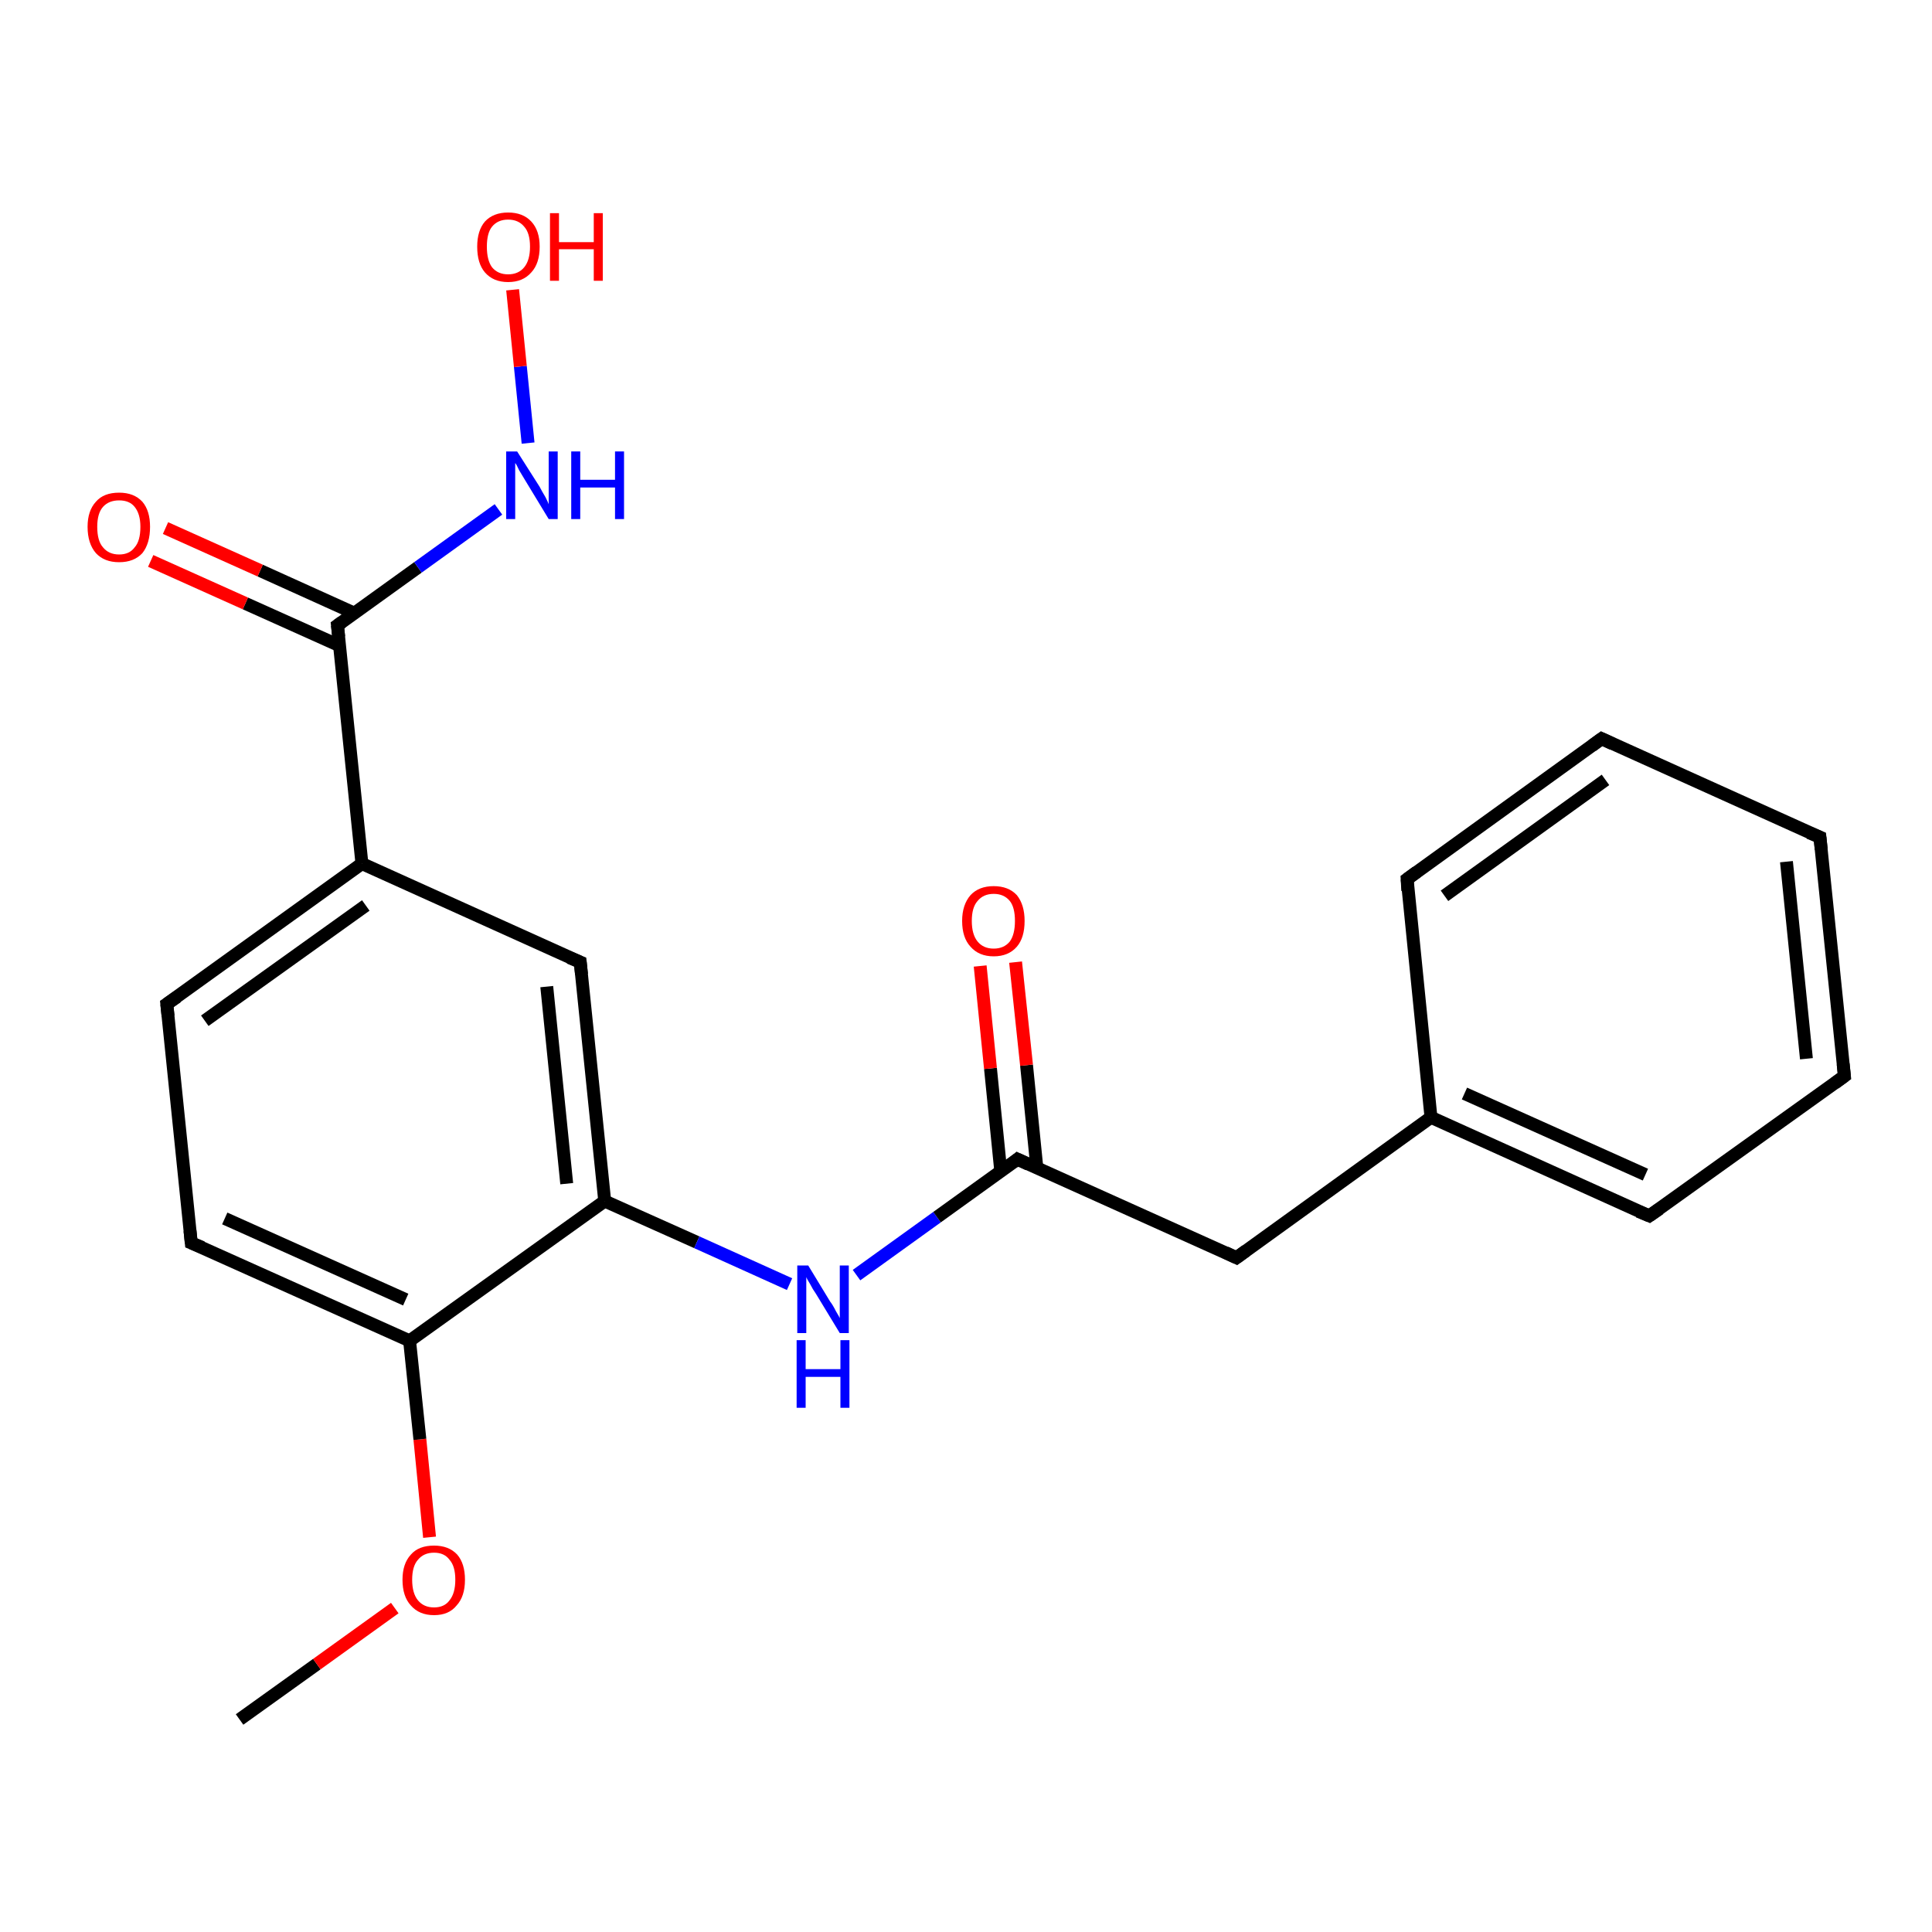 <?xml version='1.0' encoding='iso-8859-1'?>
<svg version='1.1' baseProfile='full'
              xmlns='http://www.w3.org/2000/svg'
                      xmlns:rdkit='http://www.rdkit.org/xml'
                      xmlns:xlink='http://www.w3.org/1999/xlink'
                  xml:space='preserve'
width='300px' height='300px' viewBox='0 0 300 300'>
<!-- END OF HEADER -->
<rect style='opacity:1.0;fill:#FFFFFF;stroke:none' width='300.0' height='300.0' x='0.0' y='0.0'> </rect>
<path class='bond-0 atom-0 atom-1' d='M 37.2,267.0 L 49.2,258.4' style='fill:none;fill-rule:evenodd;stroke:#000000;stroke-width:2.0px;stroke-linecap:butt;stroke-linejoin:miter;stroke-opacity:1' />
<path class='bond-0 atom-0 atom-1' d='M 49.2,258.4 L 61.3,249.7' style='fill:none;fill-rule:evenodd;stroke:#FF0000;stroke-width:2.0px;stroke-linecap:butt;stroke-linejoin:miter;stroke-opacity:1' />
<path class='bond-1 atom-1 atom-2' d='M 66.7,238.7 L 65.2,223.5' style='fill:none;fill-rule:evenodd;stroke:#FF0000;stroke-width:2.0px;stroke-linecap:butt;stroke-linejoin:miter;stroke-opacity:1' />
<path class='bond-1 atom-1 atom-2' d='M 65.2,223.5 L 63.6,208.2' style='fill:none;fill-rule:evenodd;stroke:#000000;stroke-width:2.0px;stroke-linecap:butt;stroke-linejoin:miter;stroke-opacity:1' />
<path class='bond-2 atom-2 atom-3' d='M 63.6,208.2 L 29.7,193.0' style='fill:none;fill-rule:evenodd;stroke:#000000;stroke-width:2.0px;stroke-linecap:butt;stroke-linejoin:miter;stroke-opacity:1' />
<path class='bond-2 atom-2 atom-3' d='M 63.0,201.8 L 34.9,189.2' style='fill:none;fill-rule:evenodd;stroke:#000000;stroke-width:2.0px;stroke-linecap:butt;stroke-linejoin:miter;stroke-opacity:1' />
<path class='bond-3 atom-3 atom-4' d='M 29.7,193.0 L 25.9,155.9' style='fill:none;fill-rule:evenodd;stroke:#000000;stroke-width:2.0px;stroke-linecap:butt;stroke-linejoin:miter;stroke-opacity:1' />
<path class='bond-4 atom-4 atom-5' d='M 25.9,155.9 L 56.2,134.1' style='fill:none;fill-rule:evenodd;stroke:#000000;stroke-width:2.0px;stroke-linecap:butt;stroke-linejoin:miter;stroke-opacity:1' />
<path class='bond-4 atom-4 atom-5' d='M 31.8,158.5 L 56.8,140.6' style='fill:none;fill-rule:evenodd;stroke:#000000;stroke-width:2.0px;stroke-linecap:butt;stroke-linejoin:miter;stroke-opacity:1' />
<path class='bond-5 atom-5 atom-6' d='M 56.2,134.1 L 90.1,149.4' style='fill:none;fill-rule:evenodd;stroke:#000000;stroke-width:2.0px;stroke-linecap:butt;stroke-linejoin:miter;stroke-opacity:1' />
<path class='bond-6 atom-6 atom-7' d='M 90.1,149.4 L 93.9,186.5' style='fill:none;fill-rule:evenodd;stroke:#000000;stroke-width:2.0px;stroke-linecap:butt;stroke-linejoin:miter;stroke-opacity:1' />
<path class='bond-6 atom-6 atom-7' d='M 84.9,153.2 L 88.0,183.8' style='fill:none;fill-rule:evenodd;stroke:#000000;stroke-width:2.0px;stroke-linecap:butt;stroke-linejoin:miter;stroke-opacity:1' />
<path class='bond-7 atom-7 atom-8' d='M 93.9,186.5 L 108.2,192.9' style='fill:none;fill-rule:evenodd;stroke:#000000;stroke-width:2.0px;stroke-linecap:butt;stroke-linejoin:miter;stroke-opacity:1' />
<path class='bond-7 atom-7 atom-8' d='M 108.2,192.9 L 122.6,199.4' style='fill:none;fill-rule:evenodd;stroke:#0000FF;stroke-width:2.0px;stroke-linecap:butt;stroke-linejoin:miter;stroke-opacity:1' />
<path class='bond-8 atom-8 atom-9' d='M 133.0,198.0 L 145.5,189.0' style='fill:none;fill-rule:evenodd;stroke:#0000FF;stroke-width:2.0px;stroke-linecap:butt;stroke-linejoin:miter;stroke-opacity:1' />
<path class='bond-8 atom-8 atom-9' d='M 145.5,189.0 L 158.0,180.0' style='fill:none;fill-rule:evenodd;stroke:#000000;stroke-width:2.0px;stroke-linecap:butt;stroke-linejoin:miter;stroke-opacity:1' />
<path class='bond-9 atom-9 atom-10' d='M 161.0,181.3 L 159.4,165.4' style='fill:none;fill-rule:evenodd;stroke:#000000;stroke-width:2.0px;stroke-linecap:butt;stroke-linejoin:miter;stroke-opacity:1' />
<path class='bond-9 atom-9 atom-10' d='M 159.4,165.4 L 157.7,149.4' style='fill:none;fill-rule:evenodd;stroke:#FF0000;stroke-width:2.0px;stroke-linecap:butt;stroke-linejoin:miter;stroke-opacity:1' />
<path class='bond-9 atom-9 atom-10' d='M 155.4,181.9 L 153.8,165.9' style='fill:none;fill-rule:evenodd;stroke:#000000;stroke-width:2.0px;stroke-linecap:butt;stroke-linejoin:miter;stroke-opacity:1' />
<path class='bond-9 atom-9 atom-10' d='M 153.8,165.9 L 152.2,150.0' style='fill:none;fill-rule:evenodd;stroke:#FF0000;stroke-width:2.0px;stroke-linecap:butt;stroke-linejoin:miter;stroke-opacity:1' />
<path class='bond-10 atom-9 atom-11' d='M 158.0,180.0 L 192.0,195.3' style='fill:none;fill-rule:evenodd;stroke:#000000;stroke-width:2.0px;stroke-linecap:butt;stroke-linejoin:miter;stroke-opacity:1' />
<path class='bond-11 atom-11 atom-12' d='M 192.0,195.3 L 222.2,173.5' style='fill:none;fill-rule:evenodd;stroke:#000000;stroke-width:2.0px;stroke-linecap:butt;stroke-linejoin:miter;stroke-opacity:1' />
<path class='bond-12 atom-12 atom-13' d='M 222.2,173.5 L 256.1,188.8' style='fill:none;fill-rule:evenodd;stroke:#000000;stroke-width:2.0px;stroke-linecap:butt;stroke-linejoin:miter;stroke-opacity:1' />
<path class='bond-12 atom-12 atom-13' d='M 227.4,169.8 L 255.5,182.4' style='fill:none;fill-rule:evenodd;stroke:#000000;stroke-width:2.0px;stroke-linecap:butt;stroke-linejoin:miter;stroke-opacity:1' />
<path class='bond-13 atom-13 atom-14' d='M 256.1,188.8 L 286.4,167.1' style='fill:none;fill-rule:evenodd;stroke:#000000;stroke-width:2.0px;stroke-linecap:butt;stroke-linejoin:miter;stroke-opacity:1' />
<path class='bond-14 atom-14 atom-15' d='M 286.4,167.1 L 282.6,130.0' style='fill:none;fill-rule:evenodd;stroke:#000000;stroke-width:2.0px;stroke-linecap:butt;stroke-linejoin:miter;stroke-opacity:1' />
<path class='bond-14 atom-14 atom-15' d='M 280.5,164.4 L 277.4,133.8' style='fill:none;fill-rule:evenodd;stroke:#000000;stroke-width:2.0px;stroke-linecap:butt;stroke-linejoin:miter;stroke-opacity:1' />
<path class='bond-15 atom-15 atom-16' d='M 282.6,130.0 L 248.7,114.7' style='fill:none;fill-rule:evenodd;stroke:#000000;stroke-width:2.0px;stroke-linecap:butt;stroke-linejoin:miter;stroke-opacity:1' />
<path class='bond-16 atom-16 atom-17' d='M 248.7,114.7 L 218.5,136.5' style='fill:none;fill-rule:evenodd;stroke:#000000;stroke-width:2.0px;stroke-linecap:butt;stroke-linejoin:miter;stroke-opacity:1' />
<path class='bond-16 atom-16 atom-17' d='M 249.3,121.1 L 224.3,139.1' style='fill:none;fill-rule:evenodd;stroke:#000000;stroke-width:2.0px;stroke-linecap:butt;stroke-linejoin:miter;stroke-opacity:1' />
<path class='bond-17 atom-5 atom-18' d='M 56.2,134.1 L 52.4,97.1' style='fill:none;fill-rule:evenodd;stroke:#000000;stroke-width:2.0px;stroke-linecap:butt;stroke-linejoin:miter;stroke-opacity:1' />
<path class='bond-18 atom-18 atom-19' d='M 55.0,95.2 L 40.4,88.6' style='fill:none;fill-rule:evenodd;stroke:#000000;stroke-width:2.0px;stroke-linecap:butt;stroke-linejoin:miter;stroke-opacity:1' />
<path class='bond-18 atom-18 atom-19' d='M 40.4,88.6 L 25.7,82.0' style='fill:none;fill-rule:evenodd;stroke:#FF0000;stroke-width:2.0px;stroke-linecap:butt;stroke-linejoin:miter;stroke-opacity:1' />
<path class='bond-18 atom-18 atom-19' d='M 52.8,100.3 L 38.1,93.7' style='fill:none;fill-rule:evenodd;stroke:#000000;stroke-width:2.0px;stroke-linecap:butt;stroke-linejoin:miter;stroke-opacity:1' />
<path class='bond-18 atom-18 atom-19' d='M 38.1,93.7 L 23.4,87.1' style='fill:none;fill-rule:evenodd;stroke:#FF0000;stroke-width:2.0px;stroke-linecap:butt;stroke-linejoin:miter;stroke-opacity:1' />
<path class='bond-19 atom-18 atom-20' d='M 52.4,97.1 L 64.9,88.1' style='fill:none;fill-rule:evenodd;stroke:#000000;stroke-width:2.0px;stroke-linecap:butt;stroke-linejoin:miter;stroke-opacity:1' />
<path class='bond-19 atom-18 atom-20' d='M 64.9,88.1 L 77.4,79.1' style='fill:none;fill-rule:evenodd;stroke:#0000FF;stroke-width:2.0px;stroke-linecap:butt;stroke-linejoin:miter;stroke-opacity:1' />
<path class='bond-20 atom-20 atom-21' d='M 82.0,68.8 L 80.8,56.9' style='fill:none;fill-rule:evenodd;stroke:#0000FF;stroke-width:2.0px;stroke-linecap:butt;stroke-linejoin:miter;stroke-opacity:1' />
<path class='bond-20 atom-20 atom-21' d='M 80.8,56.9 L 79.6,45.0' style='fill:none;fill-rule:evenodd;stroke:#FF0000;stroke-width:2.0px;stroke-linecap:butt;stroke-linejoin:miter;stroke-opacity:1' />
<path class='bond-21 atom-7 atom-2' d='M 93.9,186.5 L 63.6,208.2' style='fill:none;fill-rule:evenodd;stroke:#000000;stroke-width:2.0px;stroke-linecap:butt;stroke-linejoin:miter;stroke-opacity:1' />
<path class='bond-22 atom-17 atom-12' d='M 218.5,136.5 L 222.2,173.5' style='fill:none;fill-rule:evenodd;stroke:#000000;stroke-width:2.0px;stroke-linecap:butt;stroke-linejoin:miter;stroke-opacity:1' />
<path d='M 31.4,193.7 L 29.7,193.0 L 29.5,191.1' style='fill:none;stroke:#000000;stroke-width:2.0px;stroke-linecap:butt;stroke-linejoin:miter;stroke-opacity:1;' />
<path d='M 26.1,157.8 L 25.9,155.9 L 27.5,154.8' style='fill:none;stroke:#000000;stroke-width:2.0px;stroke-linecap:butt;stroke-linejoin:miter;stroke-opacity:1;' />
<path d='M 88.4,148.7 L 90.1,149.4 L 90.3,151.3' style='fill:none;stroke:#000000;stroke-width:2.0px;stroke-linecap:butt;stroke-linejoin:miter;stroke-opacity:1;' />
<path d='M 157.4,180.5 L 158.0,180.0 L 159.7,180.8' style='fill:none;stroke:#000000;stroke-width:2.0px;stroke-linecap:butt;stroke-linejoin:miter;stroke-opacity:1;' />
<path d='M 190.3,194.5 L 192.0,195.3 L 193.5,194.2' style='fill:none;stroke:#000000;stroke-width:2.0px;stroke-linecap:butt;stroke-linejoin:miter;stroke-opacity:1;' />
<path d='M 254.4,188.1 L 256.1,188.8 L 257.7,187.7' style='fill:none;stroke:#000000;stroke-width:2.0px;stroke-linecap:butt;stroke-linejoin:miter;stroke-opacity:1;' />
<path d='M 284.9,168.2 L 286.4,167.1 L 286.2,165.2' style='fill:none;stroke:#000000;stroke-width:2.0px;stroke-linecap:butt;stroke-linejoin:miter;stroke-opacity:1;' />
<path d='M 282.8,131.9 L 282.6,130.0 L 280.9,129.3' style='fill:none;stroke:#000000;stroke-width:2.0px;stroke-linecap:butt;stroke-linejoin:miter;stroke-opacity:1;' />
<path d='M 250.4,115.5 L 248.7,114.7 L 247.2,115.8' style='fill:none;stroke:#000000;stroke-width:2.0px;stroke-linecap:butt;stroke-linejoin:miter;stroke-opacity:1;' />
<path d='M 220.0,135.4 L 218.5,136.5 L 218.6,138.3' style='fill:none;stroke:#000000;stroke-width:2.0px;stroke-linecap:butt;stroke-linejoin:miter;stroke-opacity:1;' />
<path d='M 52.6,98.9 L 52.4,97.1 L 53.1,96.6' style='fill:none;stroke:#000000;stroke-width:2.0px;stroke-linecap:butt;stroke-linejoin:miter;stroke-opacity:1;' />
<path class='atom-1' d='M 62.5 245.3
Q 62.5 242.8, 63.8 241.4
Q 65.0 240.0, 67.4 240.0
Q 69.7 240.0, 71.0 241.4
Q 72.2 242.8, 72.2 245.3
Q 72.2 247.9, 70.9 249.3
Q 69.7 250.8, 67.4 250.8
Q 65.1 250.8, 63.8 249.3
Q 62.5 247.9, 62.5 245.3
M 67.4 249.6
Q 69.0 249.6, 69.8 248.5
Q 70.7 247.4, 70.7 245.3
Q 70.7 243.2, 69.8 242.2
Q 69.0 241.1, 67.4 241.1
Q 65.8 241.1, 64.9 242.2
Q 64.0 243.2, 64.0 245.3
Q 64.0 247.4, 64.9 248.5
Q 65.8 249.6, 67.4 249.6
' fill='#FF0000'/>
<path class='atom-8' d='M 125.5 196.5
L 128.9 202.1
Q 129.3 202.6, 129.8 203.6
Q 130.4 204.6, 130.4 204.7
L 130.4 196.5
L 131.8 196.5
L 131.8 207.0
L 130.4 207.0
L 126.7 200.9
Q 126.2 200.2, 125.8 199.4
Q 125.3 198.6, 125.2 198.3
L 125.2 207.0
L 123.8 207.0
L 123.8 196.5
L 125.5 196.5
' fill='#0000FF'/>
<path class='atom-8' d='M 123.7 208.1
L 125.1 208.1
L 125.1 212.6
L 130.5 212.6
L 130.5 208.1
L 131.9 208.1
L 131.9 218.6
L 130.5 218.6
L 130.5 213.8
L 125.1 213.8
L 125.1 218.6
L 123.7 218.6
L 123.7 208.1
' fill='#0000FF'/>
<path class='atom-10' d='M 149.4 143.0
Q 149.4 140.5, 150.7 139.0
Q 152.0 137.6, 154.3 137.6
Q 156.6 137.6, 157.9 139.0
Q 159.1 140.5, 159.1 143.0
Q 159.1 145.6, 157.9 147.0
Q 156.6 148.5, 154.3 148.5
Q 152.0 148.5, 150.7 147.0
Q 149.4 145.6, 149.4 143.0
M 154.3 147.3
Q 155.9 147.3, 156.8 146.2
Q 157.6 145.1, 157.6 143.0
Q 157.6 140.9, 156.8 139.9
Q 155.9 138.8, 154.3 138.8
Q 152.7 138.8, 151.8 139.9
Q 150.9 140.9, 150.9 143.0
Q 150.9 145.1, 151.8 146.2
Q 152.7 147.3, 154.3 147.3
' fill='#FF0000'/>
<path class='atom-19' d='M 13.6 81.8
Q 13.6 79.3, 14.9 77.9
Q 16.1 76.5, 18.5 76.5
Q 20.8 76.5, 22.1 77.9
Q 23.3 79.3, 23.3 81.8
Q 23.3 84.4, 22.1 85.9
Q 20.8 87.3, 18.5 87.3
Q 16.2 87.3, 14.9 85.9
Q 13.6 84.4, 13.6 81.8
M 18.5 86.1
Q 20.1 86.1, 20.9 85.0
Q 21.8 84.0, 21.8 81.8
Q 21.8 79.8, 20.9 78.7
Q 20.1 77.7, 18.5 77.7
Q 16.9 77.7, 16.0 78.7
Q 15.1 79.7, 15.1 81.8
Q 15.1 84.0, 16.0 85.0
Q 16.9 86.1, 18.5 86.1
' fill='#FF0000'/>
<path class='atom-20' d='M 80.3 70.1
L 83.8 75.6
Q 84.1 76.2, 84.7 77.2
Q 85.2 78.2, 85.2 78.3
L 85.2 70.1
L 86.6 70.1
L 86.6 80.6
L 85.2 80.6
L 81.5 74.5
Q 81.1 73.8, 80.6 73.0
Q 80.2 72.1, 80.0 71.9
L 80.0 80.6
L 78.6 80.6
L 78.6 70.1
L 80.3 70.1
' fill='#0000FF'/>
<path class='atom-20' d='M 88.7 70.1
L 90.1 70.1
L 90.1 74.5
L 95.5 74.5
L 95.5 70.1
L 96.9 70.1
L 96.9 80.6
L 95.5 80.6
L 95.5 75.7
L 90.1 75.7
L 90.1 80.6
L 88.7 80.6
L 88.7 70.1
' fill='#0000FF'/>
<path class='atom-21' d='M 74.1 38.3
Q 74.1 35.8, 75.3 34.4
Q 76.6 33.0, 78.9 33.0
Q 81.2 33.0, 82.5 34.4
Q 83.8 35.8, 83.8 38.3
Q 83.8 40.9, 82.5 42.3
Q 81.2 43.8, 78.9 43.8
Q 76.6 43.8, 75.3 42.3
Q 74.1 40.9, 74.1 38.3
M 78.9 42.6
Q 80.5 42.6, 81.4 41.5
Q 82.3 40.4, 82.3 38.3
Q 82.3 36.2, 81.4 35.2
Q 80.5 34.1, 78.9 34.1
Q 77.3 34.1, 76.4 35.2
Q 75.6 36.2, 75.6 38.3
Q 75.6 40.4, 76.4 41.5
Q 77.3 42.6, 78.9 42.6
' fill='#FF0000'/>
<path class='atom-21' d='M 85.4 33.1
L 86.8 33.1
L 86.8 37.6
L 92.2 37.6
L 92.2 33.1
L 93.6 33.1
L 93.6 43.6
L 92.2 43.6
L 92.2 38.7
L 86.8 38.7
L 86.8 43.6
L 85.4 43.6
L 85.4 33.1
' fill='#FF0000'/>
</svg>

